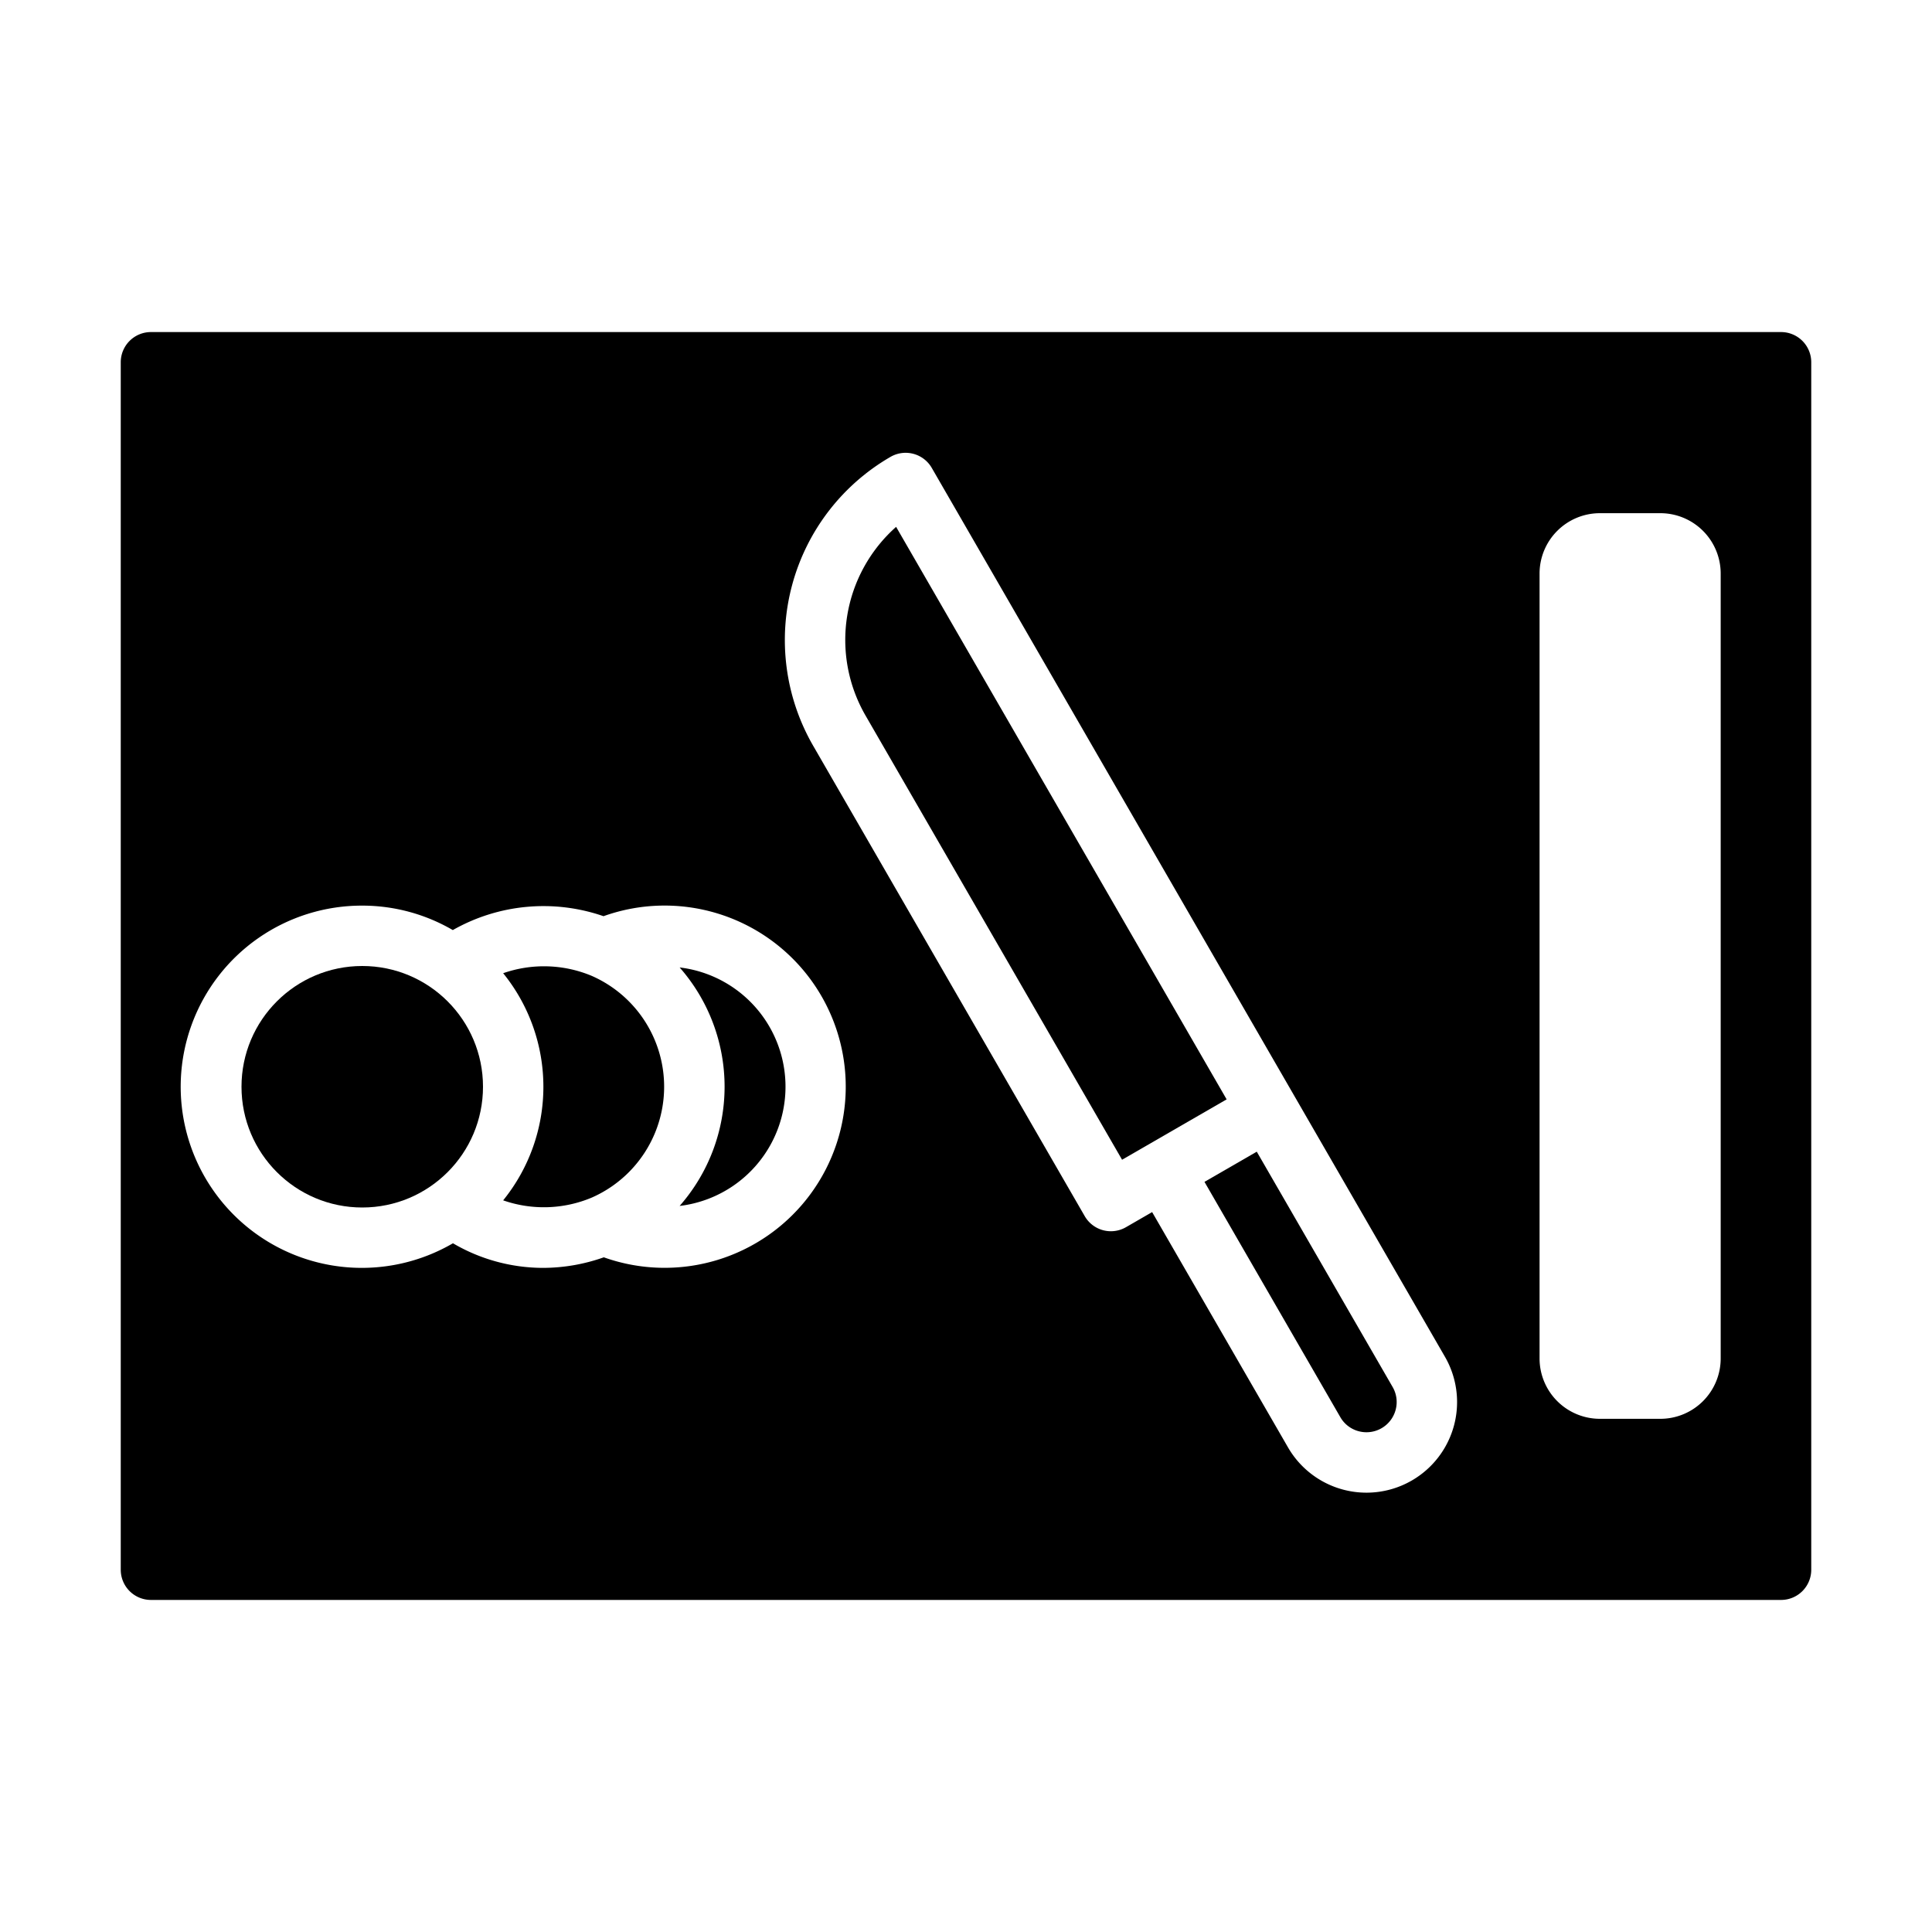 <svg xmlns="http://www.w3.org/2000/svg" viewBox="0 0 64 64" x="0px" y="0px"><g><path d="M19.607,39.67a4.011,4.011,0,0,0-.012-7.346,4.1,4.1,0,0,0-2.927-.085,5.977,5.977,0,0,1,0,7.524A4.091,4.091,0,0,0,19.607,39.67Z"></path><path d="M22.514,39.948a3.978,3.978,0,0,0,0-7.9,5.984,5.984,0,0,1,0,7.9Z"></path><path d="M37.17,38.418l3.464-2L29.685,17.453A5.007,5.007,0,0,0,28.67,23.7Z"></path><path d="M44.4,46.945a.992.992,0,0,0,.607.466,1,1,0,0,0,1.225-.707.992.992,0,0,0-.1-.759l-4.5-7.794-1.732,1Z"></path><circle cx="12" cy="36" r="4"></circle><path d="M5,53H59a1,1,0,0,0,1-1V12a1,1,0,0,0-1-1H5a1,1,0,0,0-1,1V52A1,1,0,0,0,5,53ZM51,19a2,2,0,0,1,2-2h2a2,2,0,0,1,2,2V45a2,2,0,0,1-2,2H53a2,2,0,0,1-2-2ZM29.5,15.134a1,1,0,0,1,1.366.366l12,20.785,5,8.66a3,3,0,1,1-5.2,3l-4.5-7.793-.866.5a1,1,0,0,1-1.367-.366l-9-15.589A7.009,7.009,0,0,1,29.5,15.134ZM12,30a5.955,5.955,0,0,1,3,.81,6.077,6.077,0,0,1,4.992-.46,6,6,0,1,1,.01,11.3A6.056,6.056,0,0,1,18,42a5.907,5.907,0,0,1-2.995-.815A6,6,0,1,1,12,30Z"></path></g></svg>